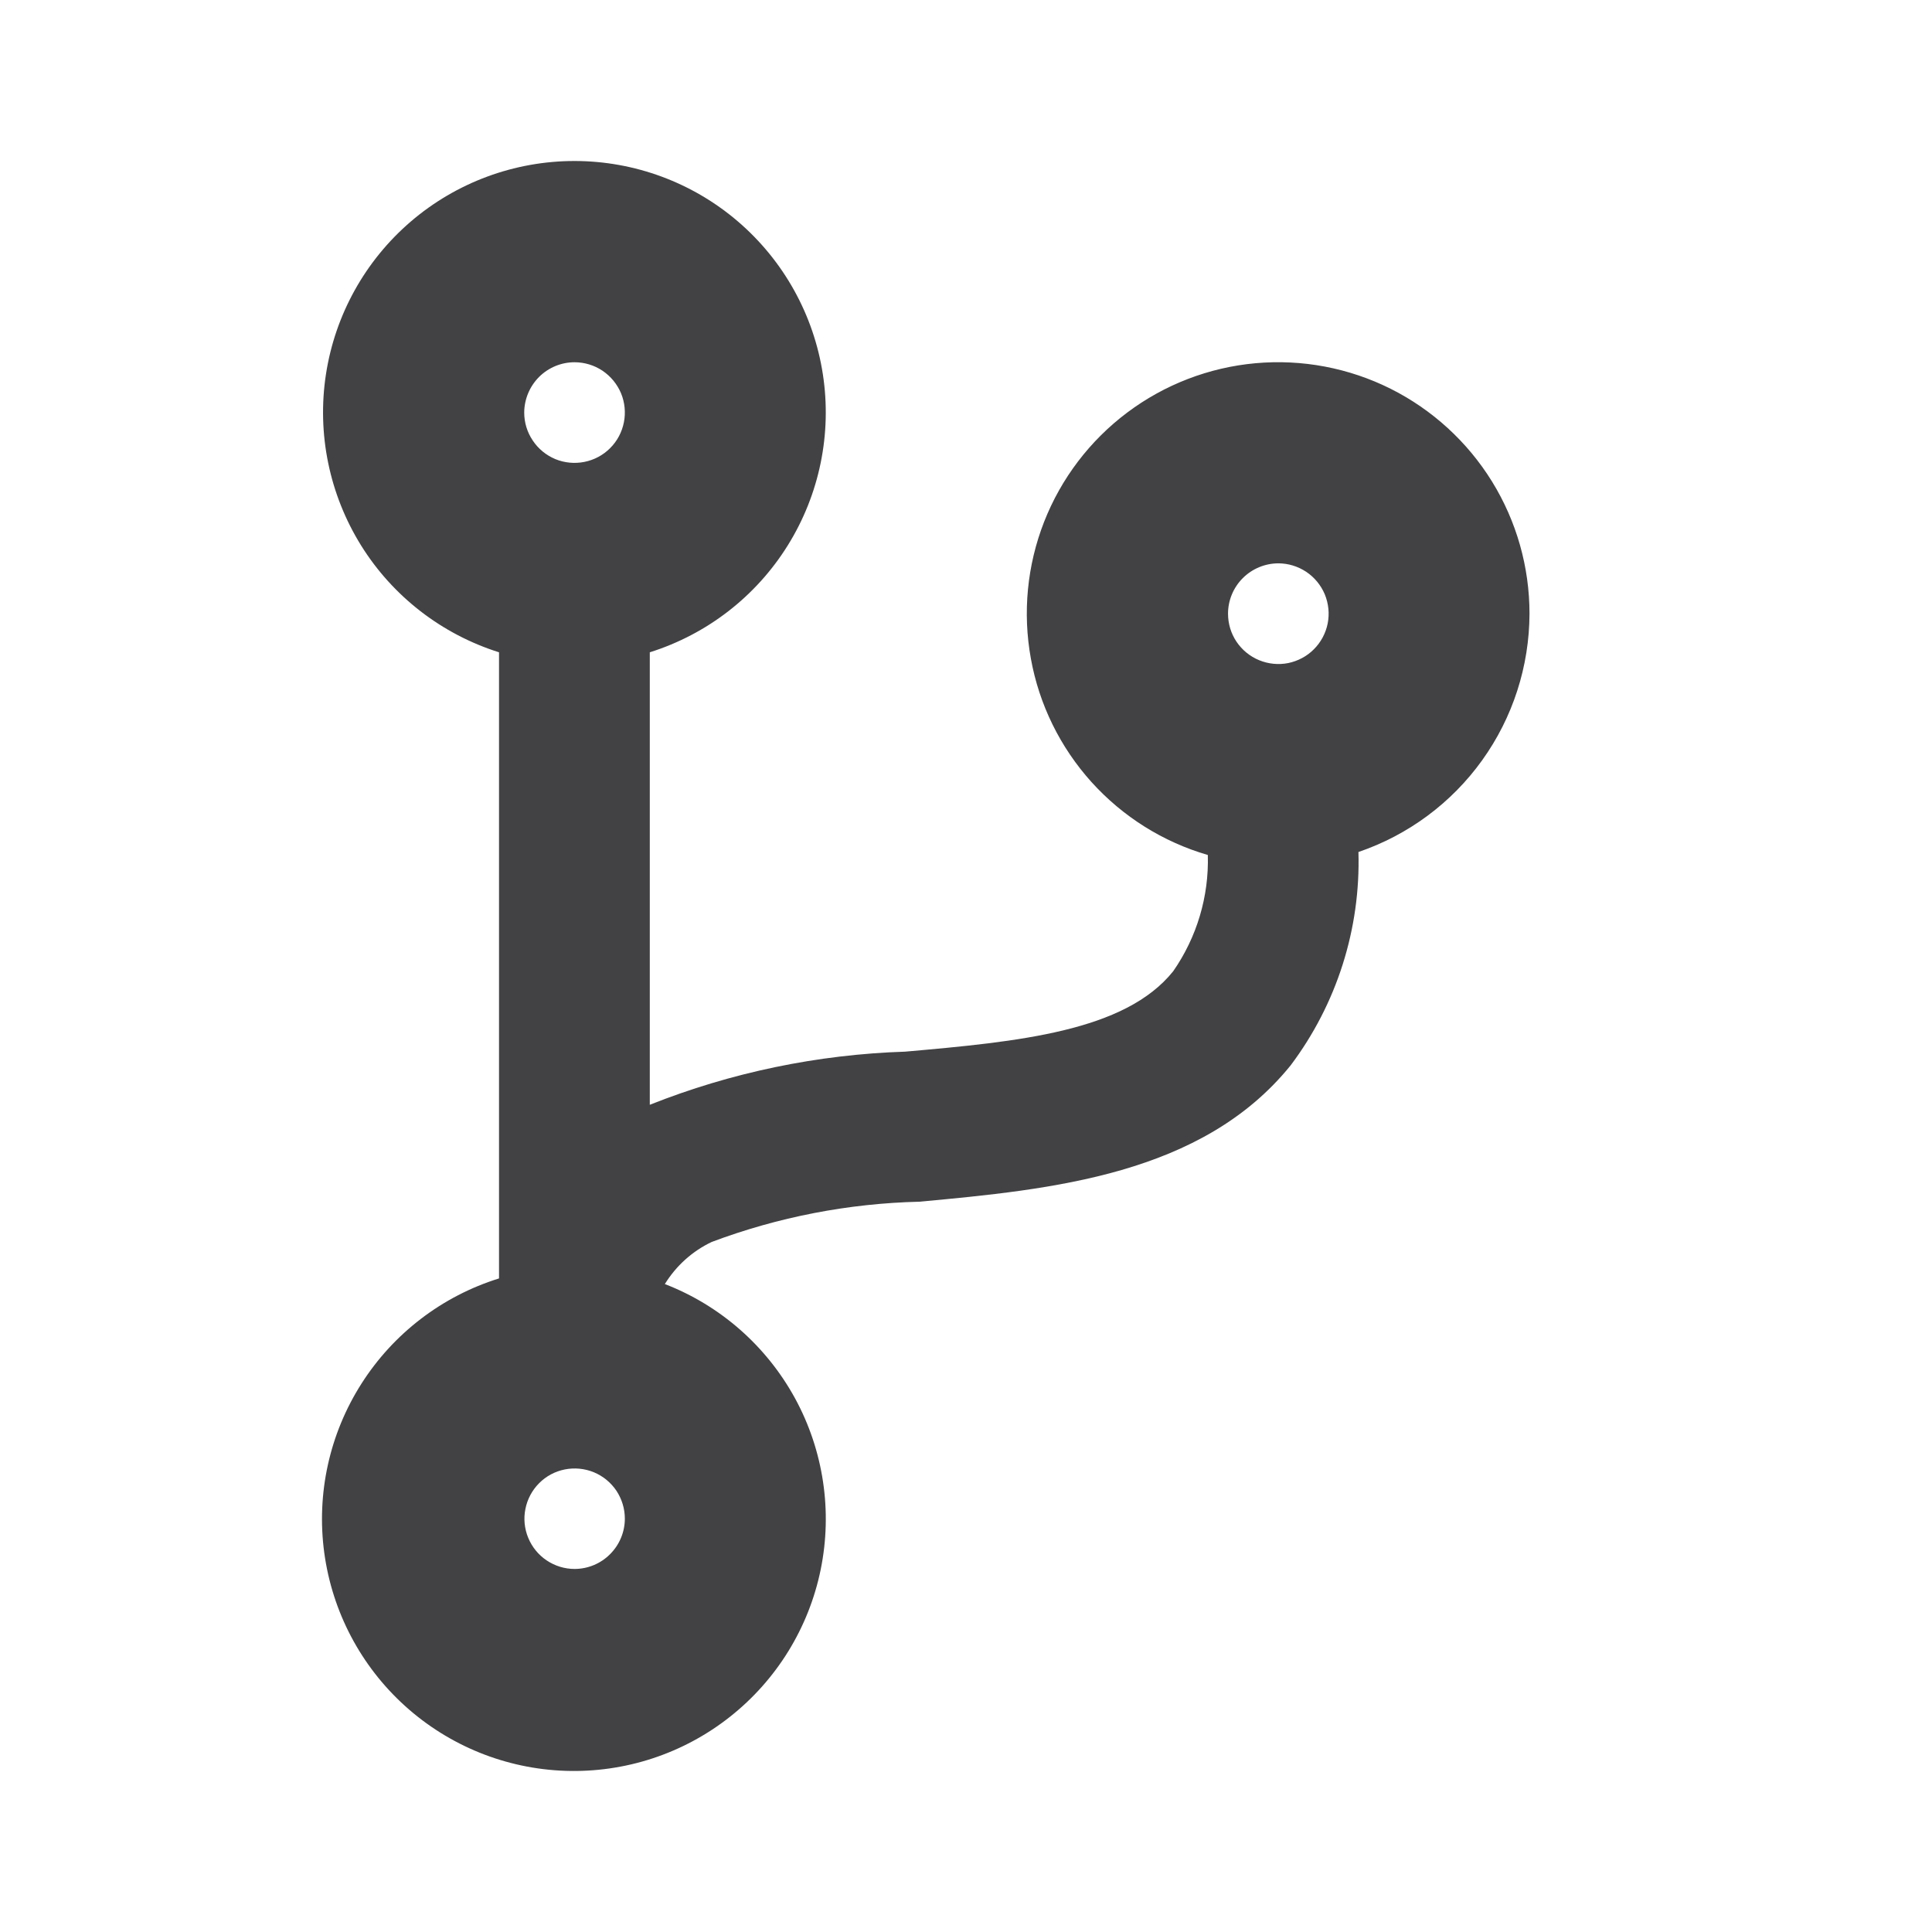 <svg width="24" height="24" viewBox="0 0 24 24" fill="none" xmlns="http://www.w3.org/2000/svg">
<path d="M19 7.623C19 7.043 18.839 6.475 18.534 5.981C18.229 5.488 17.793 5.089 17.274 4.829C16.756 4.57 16.175 4.46 15.597 4.512C15.02 4.564 14.468 4.776 14.004 5.124C13.54 5.472 13.182 5.942 12.97 6.483C12.759 7.023 12.702 7.611 12.806 8.182C12.909 8.753 13.17 9.283 13.558 9.714C13.947 10.145 14.447 10.459 15.004 10.621C15.019 11.136 14.868 11.642 14.574 12.065C13.974 12.814 12.651 12.94 11.244 13.064C10.157 13.099 9.083 13.322 8.072 13.724V8.103C8.784 7.879 9.392 7.408 9.786 6.775C10.181 6.141 10.335 5.387 10.222 4.65C10.109 3.912 9.735 3.239 9.169 2.753C8.603 2.267 7.882 2 7.136 2C6.39 2 5.668 2.267 5.102 2.753C4.536 3.239 4.162 3.912 4.049 4.65C3.936 5.387 4.091 6.141 4.485 6.775C4.879 7.408 5.488 7.879 6.199 8.103V15.881C5.493 16.101 4.888 16.564 4.491 17.187C4.093 17.811 3.929 18.555 4.028 19.288C4.127 20.021 4.482 20.695 5.03 21.191C5.578 21.687 6.284 21.973 7.023 21.998C7.762 22.023 8.486 21.786 9.066 21.328C9.647 20.87 10.047 20.222 10.195 19.497C10.343 18.773 10.23 18.019 9.876 17.37C9.521 16.721 8.949 16.218 8.259 15.951C8.399 15.724 8.601 15.542 8.841 15.428C9.667 15.118 10.539 14.949 11.421 14.928C13.068 14.776 14.933 14.595 16.033 13.234C16.606 12.472 16.903 11.537 16.875 10.584C17.494 10.373 18.031 9.975 18.412 9.444C18.793 8.913 18.998 8.277 19 7.623ZM7.137 4.5C7.261 4.5 7.382 4.537 7.484 4.605C7.587 4.674 7.667 4.772 7.715 4.886C7.762 5 7.774 5.126 7.75 5.247C7.726 5.368 7.667 5.48 7.579 5.567C7.492 5.655 7.38 5.714 7.259 5.738C7.138 5.762 7.012 5.75 6.898 5.703C6.784 5.655 6.686 5.575 6.618 5.472C6.549 5.37 6.512 5.249 6.512 5.125C6.513 4.959 6.579 4.801 6.696 4.683C6.813 4.566 6.972 4.5 7.137 4.5ZM7.137 19.49C7.014 19.49 6.894 19.453 6.791 19.384C6.689 19.316 6.609 19.218 6.562 19.104C6.515 18.99 6.502 18.865 6.527 18.744C6.551 18.623 6.61 18.512 6.697 18.425C6.784 18.337 6.895 18.278 7.016 18.254C7.137 18.23 7.263 18.242 7.377 18.289C7.491 18.336 7.588 18.416 7.657 18.518C7.725 18.621 7.762 18.741 7.762 18.865C7.762 19.03 7.696 19.189 7.579 19.306C7.462 19.424 7.303 19.49 7.137 19.49ZM15.879 6.998C16.002 6.998 16.123 7.035 16.226 7.103C16.329 7.172 16.409 7.269 16.457 7.383C16.504 7.498 16.517 7.623 16.493 7.745C16.469 7.866 16.409 7.978 16.322 8.065C16.235 8.153 16.123 8.212 16.002 8.237C15.881 8.261 15.755 8.248 15.641 8.201C15.527 8.154 15.429 8.074 15.36 7.971C15.291 7.868 15.255 7.747 15.255 7.623C15.255 7.458 15.321 7.299 15.438 7.182C15.555 7.065 15.713 6.999 15.879 6.998Z" fill="#424245"/>
</svg>
